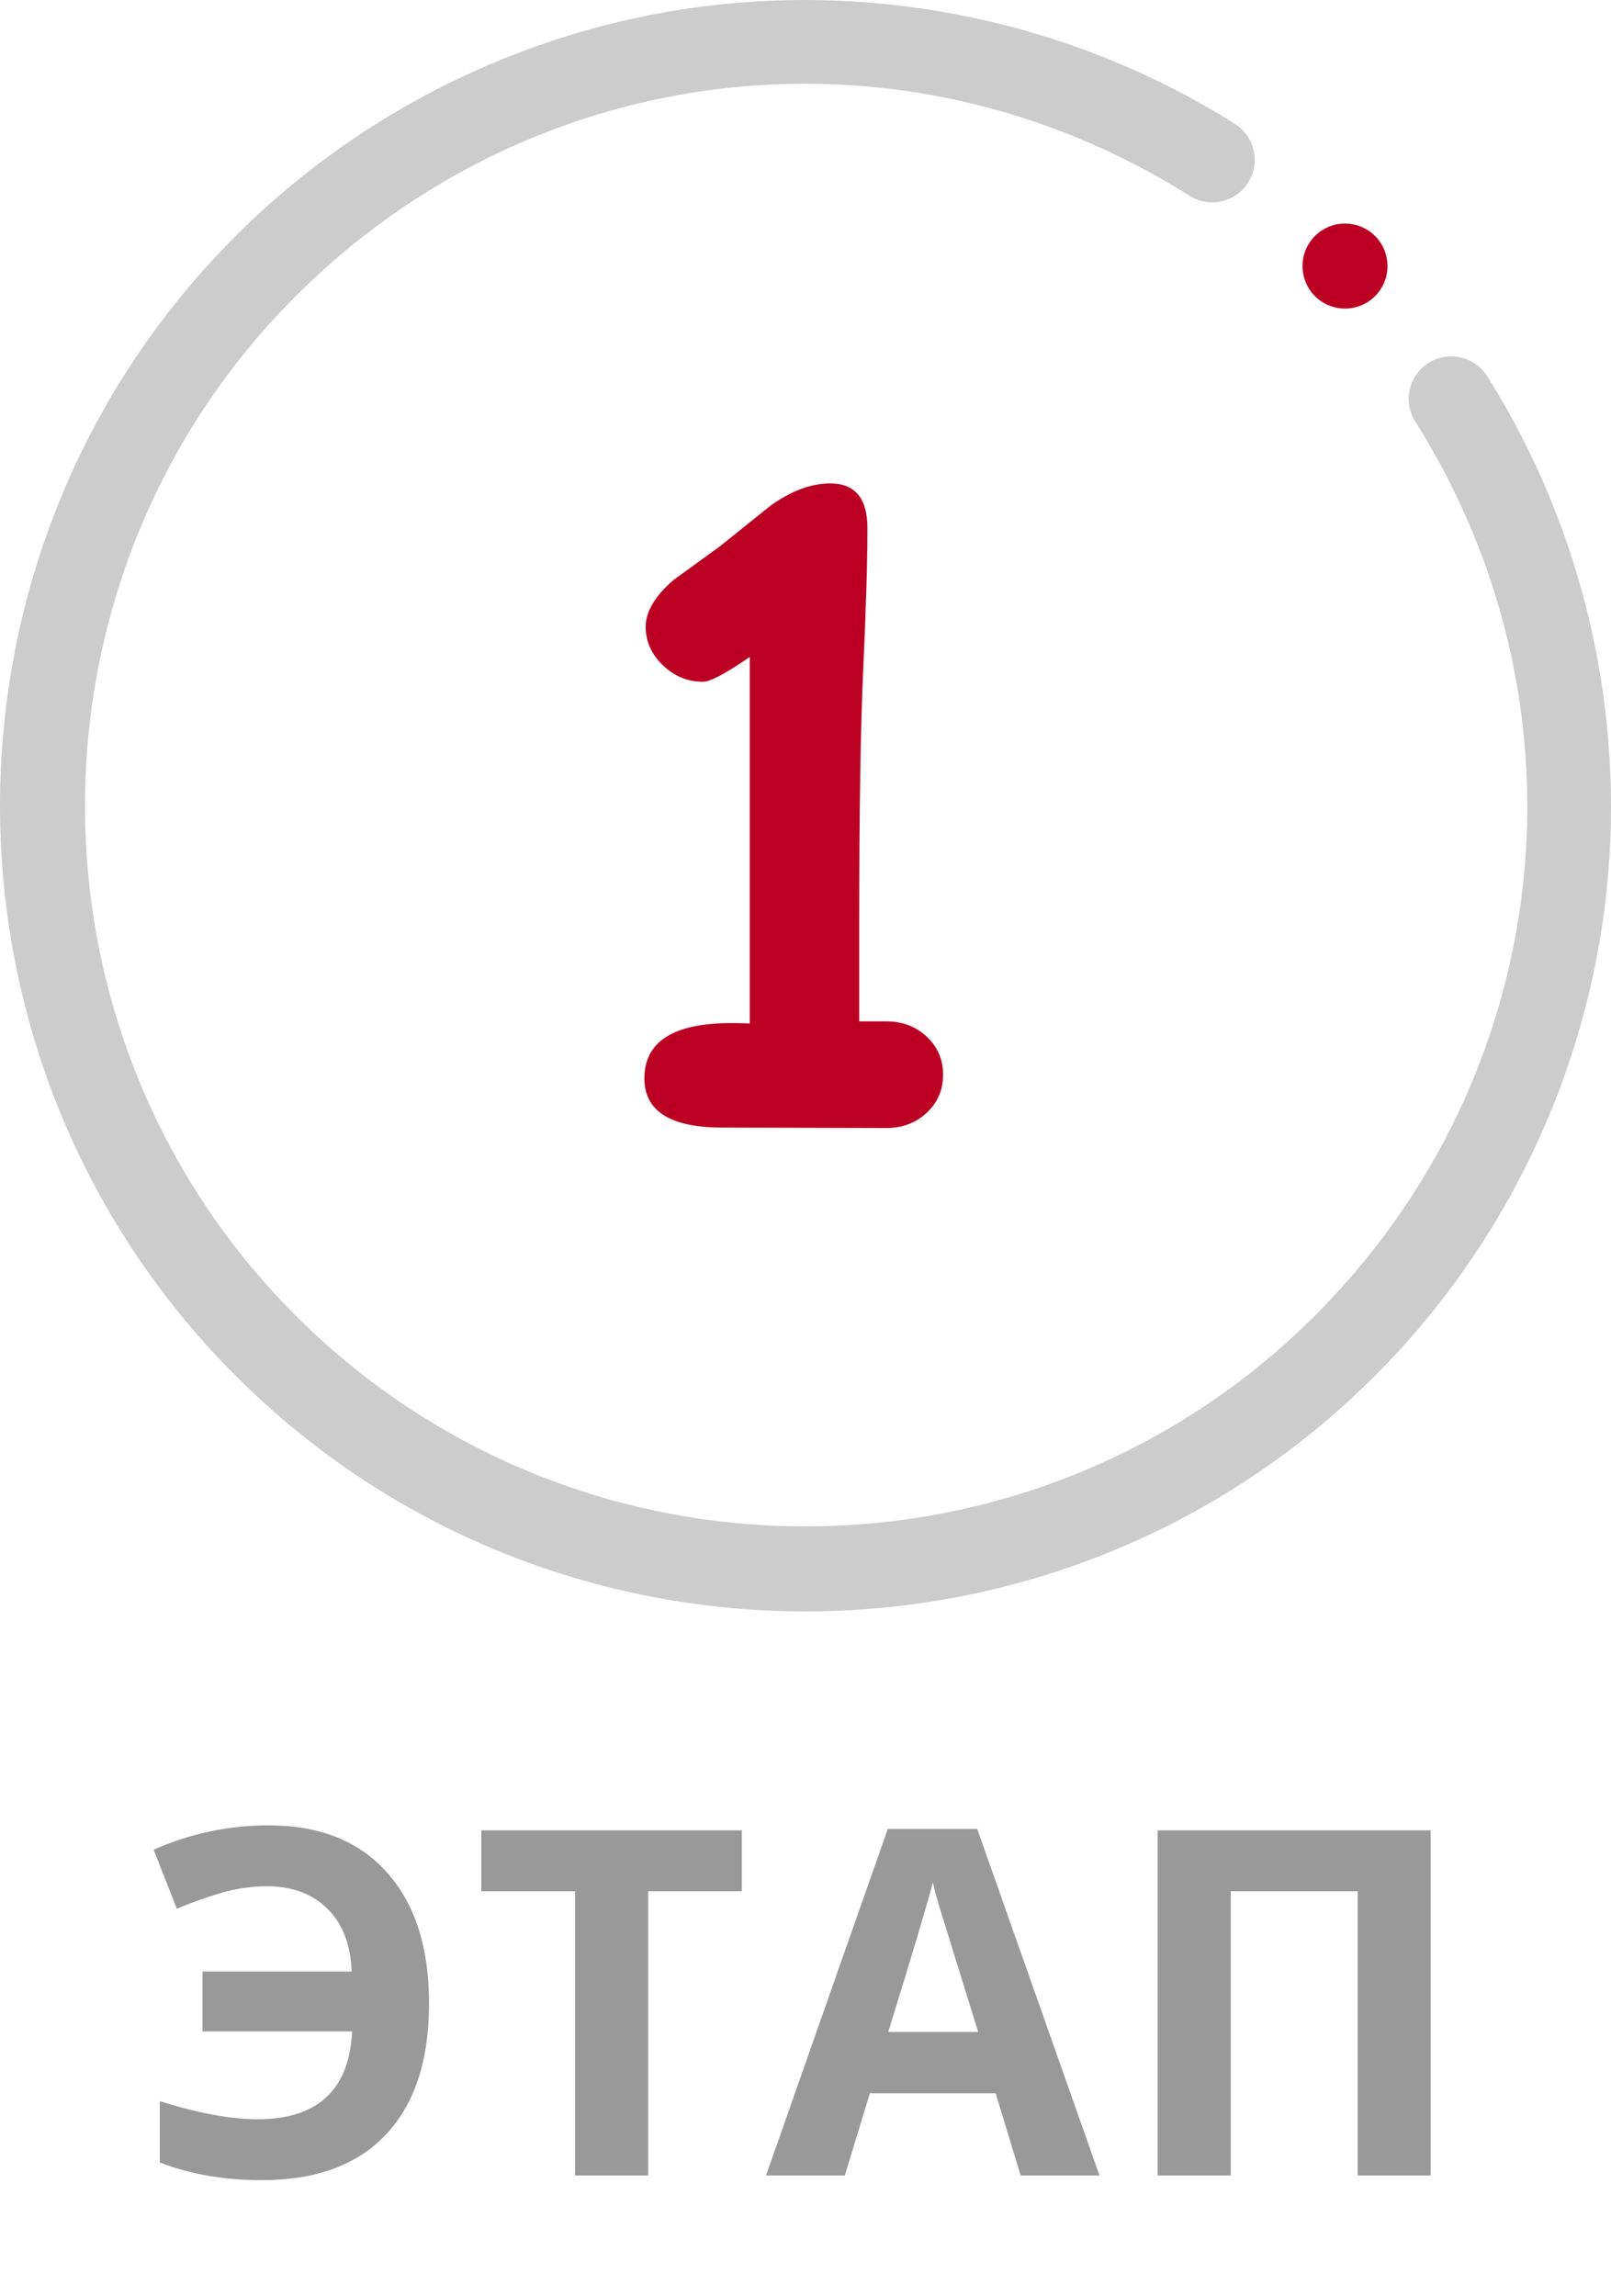 <svg width="40" height="57" viewBox="0 0 40 57" fill="none" xmlns="http://www.w3.org/2000/svg">
<path d="M17.883 0.11C13.351 0.588 9.078 2.63 5.85 5.858C-1.95 13.658 -1.95 26.35 5.85 34.149C13.65 41.949 26.342 41.949 34.142 34.149C37.37 30.921 39.411 26.648 39.89 22.116C40.361 17.651 39.308 13.113 36.925 9.337C36.614 8.844 35.962 8.697 35.469 9.008C34.976 9.32 34.829 9.972 35.14 10.464C39.629 17.576 38.604 26.701 32.649 32.657C25.672 39.633 14.32 39.633 7.343 32.657C0.366 25.68 0.366 14.327 7.343 7.35C13.298 1.396 22.423 0.371 29.535 4.86C30.028 5.171 30.68 5.023 30.99 4.531C31.302 4.038 31.154 3.386 30.661 3.075C26.886 0.692 22.348 -0.361 17.883 0.11Z" fill="#CCCCCC"/>
<path d="M32.649 7.351C33.06 7.762 33.73 7.762 34.142 7.351C34.553 6.939 34.553 6.269 34.142 5.858C33.73 5.446 33.06 5.446 32.649 5.858C32.238 6.269 32.238 6.939 32.649 7.351Z" fill="#BC0023"/>
<path d="M6.634 46.822C6.247 46.822 5.866 46.877 5.491 46.986C5.12 47.096 4.753 47.227 4.39 47.379L3.815 45.914C4.722 45.512 5.673 45.31 6.669 45.31C7.939 45.31 8.919 45.701 9.61 46.482C10.306 47.26 10.653 48.342 10.653 49.728C10.653 51.143 10.296 52.228 9.581 52.986C8.87 53.74 7.843 54.117 6.499 54.117C5.573 54.117 4.73 53.971 3.968 53.678V52.154C4.917 52.455 5.726 52.605 6.394 52.605C7.14 52.605 7.708 52.424 8.099 52.06C8.493 51.697 8.708 51.152 8.743 50.426H5.028V48.938H8.731C8.708 48.273 8.509 47.756 8.134 47.385C7.759 47.01 7.259 46.822 6.634 46.822ZM16.093 54H14.277V46.945H11.951V45.434H18.42V46.945H16.093V54ZM25.342 54L24.721 51.961H21.598L20.977 54H19.02L22.043 45.398H24.264L27.299 54H25.342ZM24.287 50.438C23.713 48.59 23.389 47.545 23.315 47.303C23.244 47.06 23.194 46.869 23.162 46.728C23.034 47.228 22.664 48.465 22.055 50.438H24.287ZM35.522 54H33.712V46.945H30.559V54H28.743V45.434H35.522V54Z" fill="#999999"/>
<path d="M22.01 28L17.939 27.989C16.646 27.989 16 27.583 16 26.769C16 25.853 16.721 25.395 18.164 25.395C18.301 25.395 18.451 25.398 18.616 25.405V16.307C18.021 16.718 17.635 16.923 17.457 16.923C17.074 16.923 16.741 16.786 16.457 16.512C16.173 16.239 16.032 15.921 16.032 15.559C16.032 15.183 16.261 14.796 16.718 14.4L17.877 13.559L19.128 12.554C19.641 12.185 20.137 12 20.615 12C21.231 12 21.538 12.369 21.538 13.108C21.538 13.921 21.504 15.067 21.436 16.543C21.367 18.02 21.334 20.13 21.334 22.871V25.353H22.011C22.407 25.353 22.74 25.48 23.011 25.733C23.281 25.986 23.416 26.301 23.416 26.677C23.416 27.053 23.281 27.367 23.011 27.62C22.74 27.874 22.407 28 22.01 28Z" fill="#BC0023"/>
</svg>
